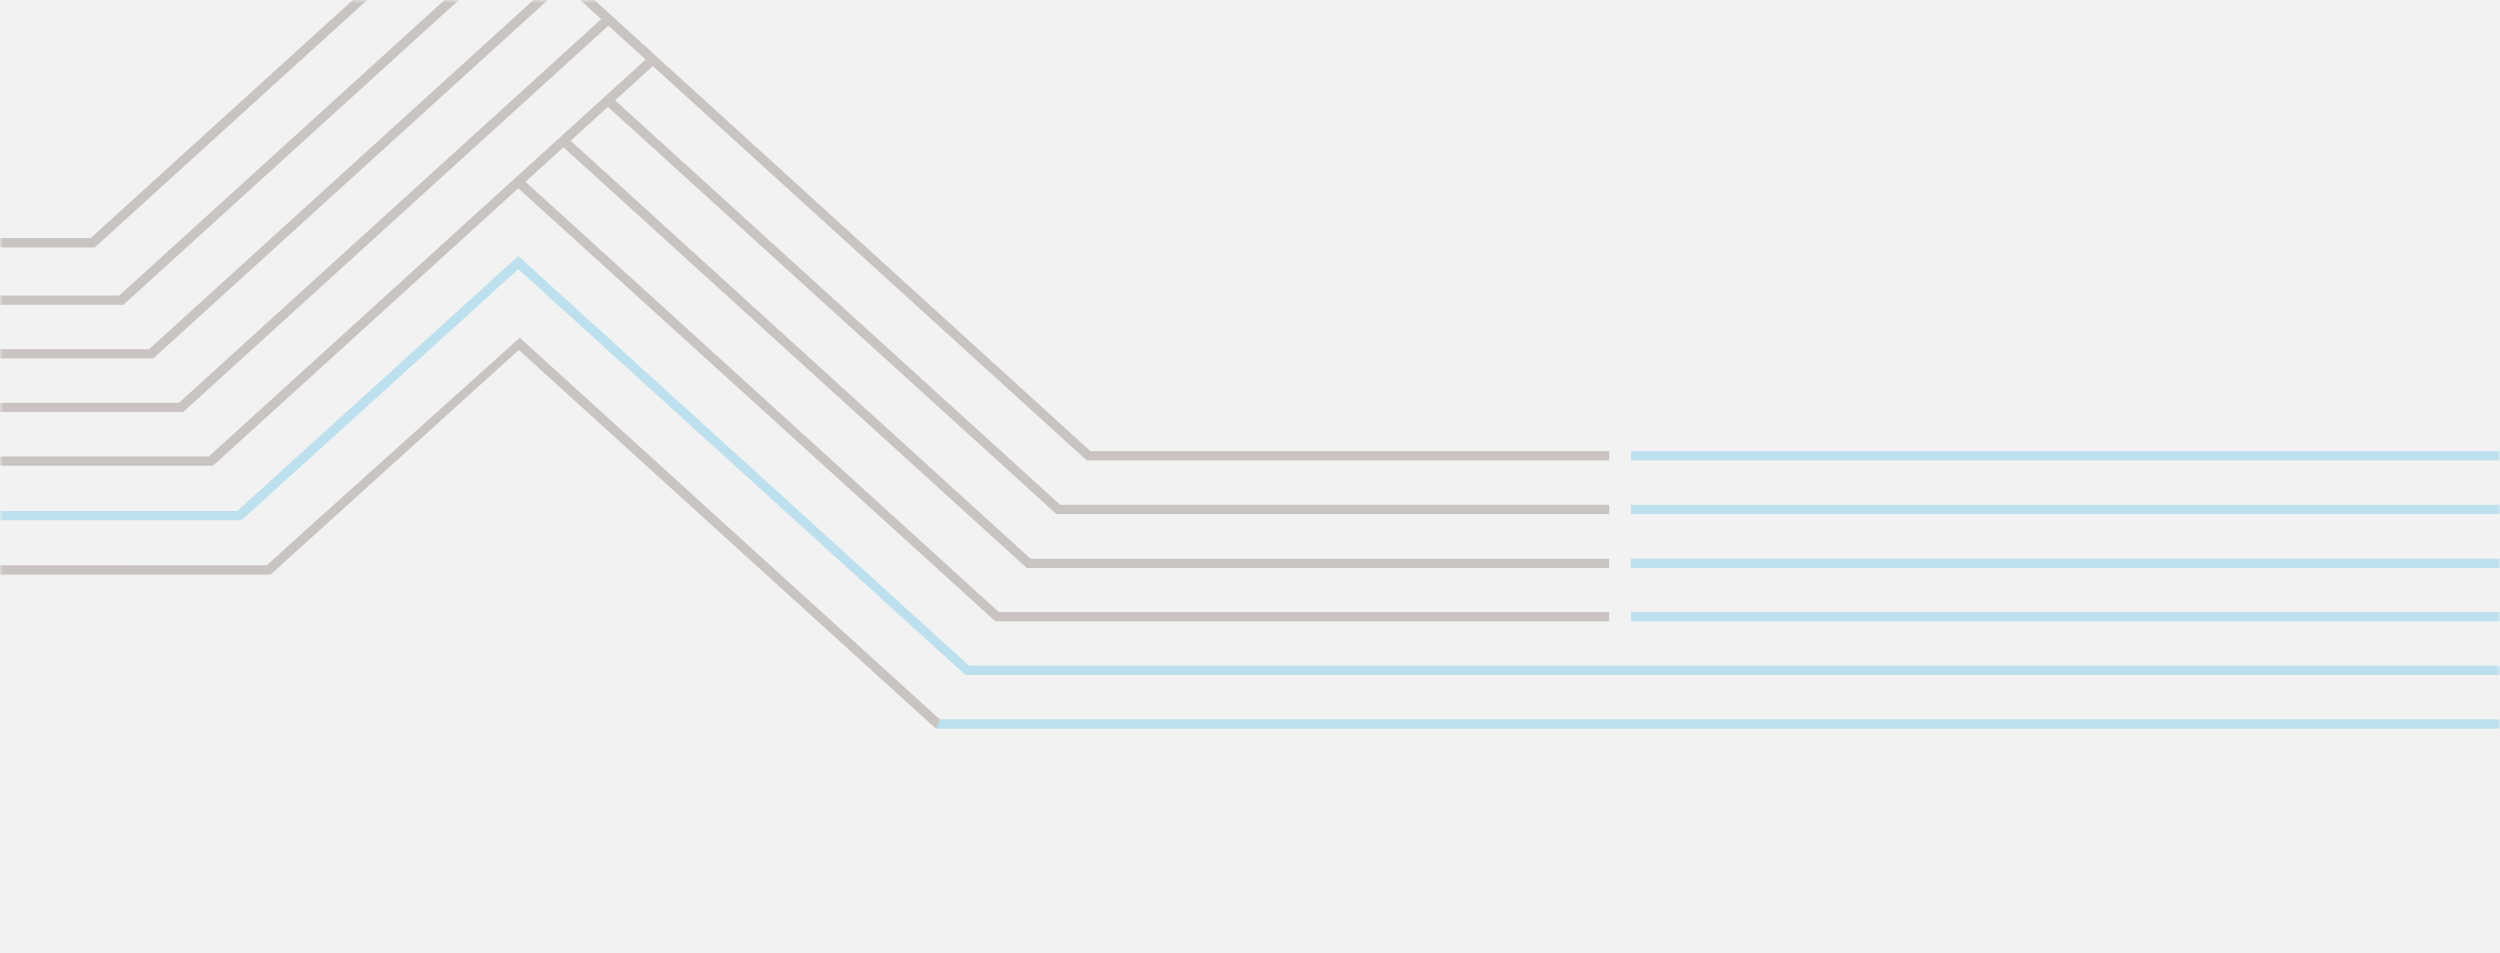 <svg width="375" height="143" viewBox="0 0 375 143" fill="none" xmlns="http://www.w3.org/2000/svg">
  <rect width="375" height="143" fill="#F2F2F2"/>
  <mask id="mask0_284_351" style="mask-type:alpha" maskUnits="userSpaceOnUse" x="0" y="0" width="375" height="143">
    <rect width="375" height="143" fill="white"/>
  </mask>
  <g mask="url(#mask0_284_351)">
    <g opacity="0.27">
      <path d="M163.012 69.062L71.05 -14.516L14.222 37.105H-308V35.719H13.595L71.055 -16.469L163.96 68.037L163.012 69.062Z" fill="#58413B"/>
      <path d="M241.371 67.676H163.012V69.062H241.371V67.676Z" fill="#58413B"/>
      <path d="M18.507 45.719H-308V44.333H17.879L77.398 -9.736L78.466 -8.752L18.507 45.719Z" fill="#58413B"/>
      <path d="M241.376 75.722H158.461V77.108H241.376V75.722Z" fill="#58413B"/>
      <path d="M22.987 53.765H-308V52.379H22.36L83.76 -3.405L84.834 -2.421L22.987 53.765Z" fill="#58413B"/>
      <path d="M241.371 83.814H154.01V85.2H241.371V83.814Z" fill="#58413B"/>
      <path d="M27.468 61.811H-308V60.425H26.841L90.729 2.377L91.803 3.356L27.468 61.811Z" fill="#58413B"/>
      <path d="M241.371 91.814H149.309V93.201H241.371V91.814Z" fill="#58413B"/>
      <path d="M655.368 67.676H244.642V69.062H655.368V67.676Z" fill="#29AFDE"/>
      <path d="M655.368 75.722H244.642V77.108H655.368V75.722Z" fill="#29AFDE"/>
      <path d="M655.368 83.814H244.642V85.2H655.368V83.814Z" fill="#29AFDE"/>
      <path d="M655.368 91.814H244.642V93.201H655.368V91.814Z" fill="#29AFDE"/>
      <path d="M31.949 69.858H-308V68.472H31.322L97.397 8.434L98.471 9.413L31.949 69.858Z" fill="#58413B"/>
      <path d="M655.368 99.861H144.813V101.247H655.368V99.861Z" fill="#29AFDE"/>
      <path d="M36.209 78.046L35.135 77.062L77.734 38.419L78.823 39.384L36.209 78.046Z" fill="#29AFDE"/>
      <path d="M655.368 107.907H140.383V109.293H655.368V107.907Z" fill="#29AFDE"/>
      <path d="M40.584 86.188L39.636 85.154L46.214 79.185L77.428 51.149L78.361 52.004L40.584 86.188Z" fill="#58413B"/>
      <path d="M158.461 77.108L90.744 15.629L91.818 14.65L159.419 76.083L158.461 77.108Z" fill="#58413B"/>
      <path d="M154.01 85.2L84.181 21.781L85.255 20.798L154.959 84.152L154.01 85.2Z" fill="#58413B"/>
      <path d="M149.309 93.2L77.397 27.929L78.471 26.95L150.237 92.189L149.309 93.2Z" fill="#58413B"/>
      <path d="M144.813 101.247L77.232 39.901L78.306 38.917L145.736 100.199L144.813 101.247Z" fill="#29AFDE"/>
      <path d="M140.383 109.293L76.886 51.643L77.96 50.659L140.97 107.907L140.383 109.293Z" fill="#58413B"/>
      <path d="M36.209 76.66H-308V78.046H36.209V76.66Z" fill="#29AFDE"/>
      <path d="M40.584 86.188L-308 86.202V84.688L40.584 84.802V86.188Z" fill="#58413B"/>
    </g>
  </g>
</svg>
